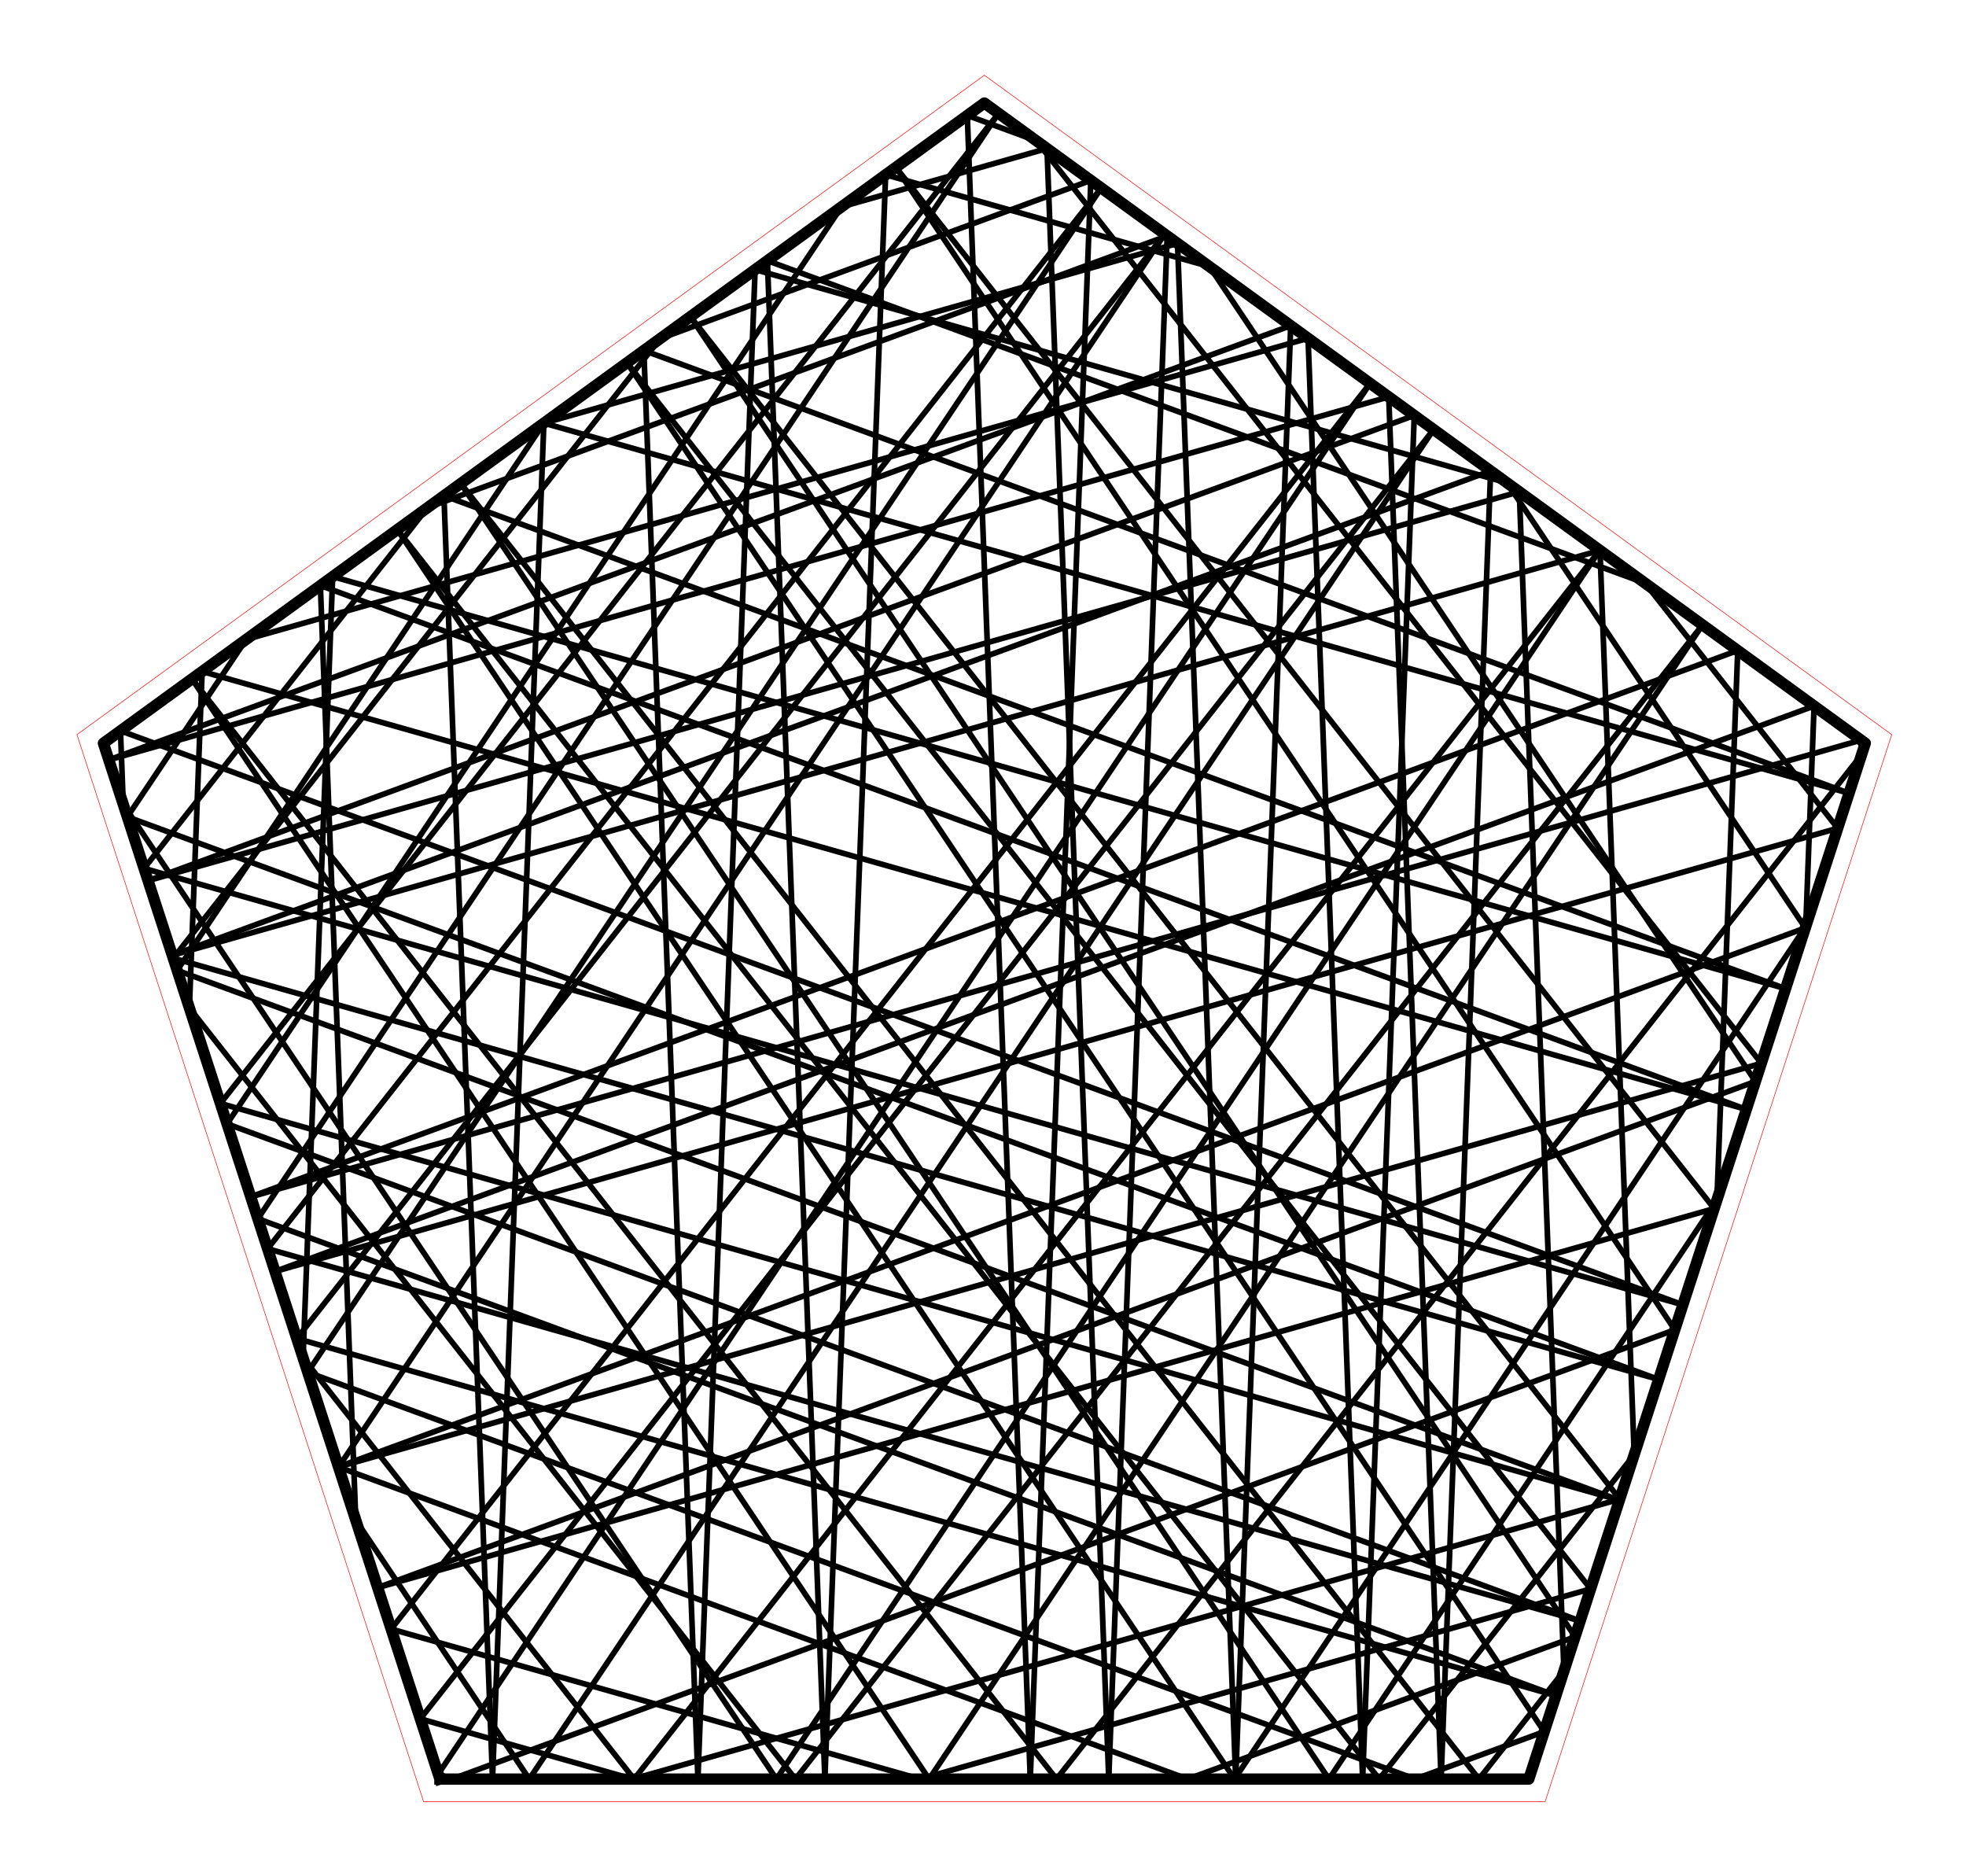 <?xml version="1.0" encoding="utf-8" standalone="no"?>
<!DOCTYPE svg PUBLIC "-//W3C//DTD SVG 1.1//EN"
  "http://www.w3.org/Graphics/SVG/1.1/DTD/svg11.dtd">
<!-- Created with matplotlib (http://matplotlib.org/) -->
<svg height="332pt" version="1.1" viewBox="0 0 348 332" width="348pt" xmlns="http://www.w3.org/2000/svg" xmlns:xlink="http://www.w3.org/1999/xlink">
 <defs>
  <style type="text/css">
*{stroke-linecap:butt;stroke-linejoin:round;stroke-miterlimit:100000;}
  </style>
 </defs>
 <g id="figure_1">
  <g id="patch_1">
   <path d="M 0 332.129 
L 348.48 332.129 
L 348.48 0 
L 0 0 
L 0 332.129 
z
" style="fill:none;"/>
  </g>
  <g id="axes_1">
   <g id="patch_2">
    <path d="M 7.2 324.929 
L 341.28 324.929 
L 341.28 7.2 
L 7.2 7.2 
L 7.2 324.929 
z
" style="fill:none;"/>
   </g>
   <g id="line2d_1">
    <path clip-path="url(#p35022293d7)" d="M 96.271 74.877 
L 208.434 43.073 
" style="fill:none;stroke:#000000;stroke-linecap:square;"/>
   </g>
   <g id="line2d_2">
    <path clip-path="url(#p35022293d7)" d="M 208.434 43.073 
L 218.729 314.839 
" style="fill:none;stroke:#000000;stroke-linecap:square;"/>
   </g>
   <g id="line2d_3">
    <path clip-path="url(#p35022293d7)" d="M 218.729 314.839 
L 228.472 57.631 
" style="fill:none;stroke:#000000;stroke-linecap:square;"/>
   </g>
   <g id="line2d_4">
    <path clip-path="url(#p35022293d7)" d="M 228.472 57.631 
L 19.262 134.478 
" style="fill:none;stroke:#000000;stroke-linecap:square;"/>
   </g>
   <g id="line2d_5">
    <path clip-path="url(#p35022293d7)" d="M 19.262 134.478 
L 245.822 70.236 
" style="fill:none;stroke:#000000;stroke-linecap:square;"/>
   </g>
   <g id="line2d_6">
    <path clip-path="url(#p35022293d7)" d="M 245.822 70.236 
L 255.088 314.839 
" style="fill:none;stroke:#000000;stroke-linecap:square;"/>
   </g>
   <g id="line2d_7">
    <path clip-path="url(#p35022293d7)" d="M 255.088 314.839 
L 263.857 83.339 
" style="fill:none;stroke:#000000;stroke-linecap:square;"/>
   </g>
   <g id="line2d_8">
    <path clip-path="url(#p35022293d7)" d="M 263.857 83.339 
L 30.498 169.057 
" style="fill:none;stroke:#000000;stroke-linecap:square;"/>
   </g>
   <g id="line2d_9">
    <path clip-path="url(#p35022293d7)" d="M 30.498 169.057 
L 283.21 97.4 
" style="fill:none;stroke:#000000;stroke-linecap:square;"/>
   </g>
   <g id="line2d_10">
    <path clip-path="url(#p35022293d7)" d="M 283.21 97.4 
L 289.271 257.42 
" style="fill:none;stroke:#000000;stroke-linecap:square;"/>
   </g>
   <g id="line2d_11">
    <path clip-path="url(#p35022293d7)" d="M 289.271 257.42 
L 244.136 314.839 
" style="fill:none;stroke:#000000;stroke-linecap:square;"/>
   </g>
   <g id="line2d_12">
    <path clip-path="url(#p35022293d7)" d="M 244.136 314.839 
L 70.328 93.725 
" style="fill:none;stroke:#000000;stroke-linecap:square;"/>
   </g>
   <g id="line2d_13">
    <path clip-path="url(#p35022293d7)" d="M 70.328 93.725 
L 218.523 314.839 
" style="fill:none;stroke:#000000;stroke-linecap:square;"/>
   </g>
   <g id="line2d_14">
    <path clip-path="url(#p35022293d7)" d="M 218.523 314.839 
L 319.632 163.98 
" style="fill:none;stroke:#000000;stroke-linecap:square;"/>
   </g>
   <g id="line2d_15">
    <path clip-path="url(#p35022293d7)" d="M 319.632 163.98 
L 321.111 124.937 
" style="fill:none;stroke:#000000;stroke-linecap:square;"/>
   </g>
   <g id="line2d_16">
    <path clip-path="url(#p35022293d7)" d="M 321.111 124.937 
L 48.677 225.007 
" style="fill:none;stroke:#000000;stroke-linecap:square;"/>
   </g>
   <g id="line2d_17">
    <path clip-path="url(#p35022293d7)" d="M 48.677 225.007 
L 325.287 146.574 
" style="fill:none;stroke:#000000;stroke-linecap:square;"/>
   </g>
   <g id="line2d_18">
    <path clip-path="url(#p35022293d7)" d="M 325.287 146.574 
L 291.193 103.2 
" style="fill:none;stroke:#000000;stroke-linecap:square;"/>
   </g>
   <g id="line2d_19">
    <path clip-path="url(#p35022293d7)" d="M 291.193 103.2 
L 135.833 46.133 
" style="fill:none;stroke:#000000;stroke-linecap:square;"/>
   </g>
   <g id="line2d_20">
    <path clip-path="url(#p35022293d7)" d="M 135.833 46.133 
L 146.011 314.839 
" style="fill:none;stroke:#000000;stroke-linecap:square;"/>
   </g>
   <g id="line2d_21">
    <path clip-path="url(#p35022293d7)" d="M 146.011 314.839 
L 156.766 30.925 
" style="fill:none;stroke:#000000;stroke-linecap:square;"/>
   </g>
   <g id="line2d_22">
    <path clip-path="url(#p35022293d7)" d="M 156.766 30.925 
L 214.084 47.177 
" style="fill:none;stroke:#000000;stroke-linecap:square;"/>
   </g>
   <g id="line2d_23">
    <path clip-path="url(#p35022293d7)" d="M 214.084 47.177 
L 310.73 191.378 
" style="fill:none;stroke:#000000;stroke-linecap:square;"/>
   </g>
   <g id="line2d_24">
    <path clip-path="url(#p35022293d7)" d="M 310.73 191.378 
L 66.857 280.957 
" style="fill:none;stroke:#000000;stroke-linecap:square;"/>
   </g>
   <g id="line2d_25">
    <path clip-path="url(#p35022293d7)" d="M 66.857 280.957 
L 303.418 213.88 
" style="fill:none;stroke:#000000;stroke-linecap:square;"/>
   </g>
   <g id="line2d_26">
    <path clip-path="url(#p35022293d7)" d="M 303.418 213.88 
L 158.573 29.612 
" style="fill:none;stroke:#000000;stroke-linecap:square;"/>
   </g>
   <g id="line2d_27">
    <path clip-path="url(#p35022293d7)" d="M 158.573 29.612 
L 296.449 235.33 
" style="fill:none;stroke:#000000;stroke-linecap:square;"/>
   </g>
   <g id="line2d_28">
    <path clip-path="url(#p35022293d7)" d="M 296.449 235.33 
L 79.99 314.839 
" style="fill:none;stroke:#000000;stroke-linecap:square;"/>
   </g>
   <g id="line2d_29">
    <path clip-path="url(#p35022293d7)" d="M 79.99 314.839 
L 77.578 313.953 
" style="fill:none;stroke:#000000;stroke-linecap:square;"/>
   </g>
   <g id="line2d_30">
    <path clip-path="url(#p35022293d7)" d="M 77.578 313.953 
L 242.526 67.842 
" style="fill:none;stroke:#000000;stroke-linecap:square;"/>
   </g>
   <g id="line2d_31">
    <path clip-path="url(#p35022293d7)" d="M 242.526 67.842 
L 69.24 288.292 
" style="fill:none;stroke:#000000;stroke-linecap:square;"/>
   </g>
   <g id="line2d_32">
    <path clip-path="url(#p35022293d7)" d="M 69.24 288.292 
L 162.865 314.839 
" style="fill:none;stroke:#000000;stroke-linecap:square;"/>
   </g>
   <g id="line2d_33">
    <path clip-path="url(#p35022293d7)" d="M 162.865 314.839 
L 281.549 281.186 
" style="fill:none;stroke:#000000;stroke-linecap:square;"/>
   </g>
   <g id="line2d_34">
    <path clip-path="url(#p35022293d7)" d="M 281.549 281.186 
L 110.979 64.191 
" style="fill:none;stroke:#000000;stroke-linecap:square;"/>
   </g>
   <g id="line2d_35">
    <path clip-path="url(#p35022293d7)" d="M 110.979 64.191 
L 273.342 306.445 
" style="fill:none;stroke:#000000;stroke-linecap:square;"/>
   </g>
   <g id="line2d_36">
    <path clip-path="url(#p35022293d7)" d="M 273.342 306.445 
L 250.49 314.839 
" style="fill:none;stroke:#000000;stroke-linecap:square;"/>
   </g>
   <g id="line2d_37">
    <path clip-path="url(#p35022293d7)" d="M 250.49 314.839 
L 54.471 242.838 
" style="fill:none;stroke:#000000;stroke-linecap:square;"/>
   </g>
   <g id="line2d_38">
    <path clip-path="url(#p35022293d7)" d="M 54.471 242.838 
L 194.932 33.262 
" style="fill:none;stroke:#000000;stroke-linecap:square;"/>
   </g>
   <g id="line2d_39">
    <path clip-path="url(#p35022293d7)" d="M 194.932 33.262 
L 47.371 220.986 
" style="fill:none;stroke:#000000;stroke-linecap:square;"/>
   </g>
   <g id="line2d_40">
    <path clip-path="url(#p35022293d7)" d="M 47.371 220.986 
L 279.704 286.864 
" style="fill:none;stroke:#000000;stroke-linecap:square;"/>
   </g>
   <g id="line2d_41">
    <path clip-path="url(#p35022293d7)" d="M 279.704 286.864 
L 40.19 198.886 
" style="fill:none;stroke:#000000;stroke-linecap:square;"/>
   </g>
   <g id="line2d_42">
    <path clip-path="url(#p35022293d7)" d="M 40.19 198.886 
L 148.959 36.597 
" style="fill:none;stroke:#000000;stroke-linecap:square;"/>
   </g>
   <g id="line2d_43">
    <path clip-path="url(#p35022293d7)" d="M 148.959 36.597 
L 185.328 26.285 
" style="fill:none;stroke:#000000;stroke-linecap:square;"/>
   </g>
   <g id="line2d_44">
    <path clip-path="url(#p35022293d7)" d="M 185.328 26.285 
L 196.258 314.839 
" style="fill:none;stroke:#000000;stroke-linecap:square;"/>
   </g>
   <g id="line2d_45">
    <path clip-path="url(#p35022293d7)" d="M 196.258 314.839 
L 206.603 41.742 
" style="fill:none;stroke:#000000;stroke-linecap:square;"/>
   </g>
   <g id="line2d_46">
    <path clip-path="url(#p35022293d7)" d="M 206.603 41.742 
L 75.693 89.828 
" style="fill:none;stroke:#000000;stroke-linecap:square;"/>
   </g>
   <g id="line2d_47">
    <path clip-path="url(#p35022293d7)" d="M 75.693 89.828 
L 25.502 153.68 
" style="fill:none;stroke:#000000;stroke-linecap:square;"/>
   </g>
   <g id="line2d_48">
    <path clip-path="url(#p35022293d7)" d="M 25.502 153.68 
L 297.884 230.914 
" style="fill:none;stroke:#000000;stroke-linecap:square;"/>
   </g>
   <g id="line2d_49">
    <path clip-path="url(#p35022293d7)" d="M 297.884 230.914 
L 21.325 129.328 
" style="fill:none;stroke:#000000;stroke-linecap:square;"/>
   </g>
   <g id="line2d_50">
    <path clip-path="url(#p35022293d7)" d="M 21.325 129.328 
L 21.818 142.343 
" style="fill:none;stroke:#000000;stroke-linecap:square;"/>
   </g>
   <g id="line2d_51">
    <path clip-path="url(#p35022293d7)" d="M 21.818 142.343 
L 137.428 314.839 
" style="fill:none;stroke:#000000;stroke-linecap:square;"/>
   </g>
   <g id="line2d_52">
    <path clip-path="url(#p35022293d7)" d="M 137.428 314.839 
L 283.176 97.376 
" style="fill:none;stroke:#000000;stroke-linecap:square;"/>
   </g>
   <g id="line2d_53">
    <path clip-path="url(#p35022293d7)" d="M 283.176 97.376 
L 112.238 314.839 
" style="fill:none;stroke:#000000;stroke-linecap:square;"/>
   </g>
   <g id="line2d_54">
    <path clip-path="url(#p35022293d7)" d="M 112.238 314.839 
L 53.646 240.301 
" style="fill:none;stroke:#000000;stroke-linecap:square;"/>
   </g>
   <g id="line2d_55">
    <path clip-path="url(#p35022293d7)" d="M 53.646 240.301 
L 58.884 102.04 
" style="fill:none;stroke:#000000;stroke-linecap:square;"/>
   </g>
   <g id="line2d_56">
    <path clip-path="url(#p35022293d7)" d="M 58.884 102.04 
L 316.063 174.964 
" style="fill:none;stroke:#000000;stroke-linecap:square;"/>
   </g>
   <g id="line2d_57">
    <path clip-path="url(#p35022293d7)" d="M 316.063 174.964 
L 78.579 87.731 
" style="fill:none;stroke:#000000;stroke-linecap:square;"/>
   </g>
   <g id="line2d_58">
    <path clip-path="url(#p35022293d7)" d="M 78.579 87.731 
L 87.182 314.839 
" style="fill:none;stroke:#000000;stroke-linecap:square;"/>
   </g>
   <g id="line2d_59">
    <path clip-path="url(#p35022293d7)" d="M 87.182 314.839 
L 96.271 74.877 
" style="fill:none;stroke:#000000;stroke-linecap:square;"/>
   </g>
   <g id="line2d_60">
    <path clip-path="url(#p35022293d7)" d="M 96.271 74.877 
L 327.298 140.384 
" style="fill:none;stroke:#000000;stroke-linecap:square;"/>
   </g>
   <g id="line2d_61">
    <path clip-path="url(#p35022293d7)" d="M 327.298 140.384 
L 113.964 62.022 
" style="fill:none;stroke:#000000;stroke-linecap:square;"/>
   </g>
   <g id="line2d_62">
    <path clip-path="url(#p35022293d7)" d="M 113.964 62.022 
L 123.54 314.839 
" style="fill:none;stroke:#000000;stroke-linecap:square;"/>
   </g>
   <g id="line2d_63">
    <path clip-path="url(#p35022293d7)" d="M 123.54 314.839 
L 133.659 47.713 
" style="fill:none;stroke:#000000;stroke-linecap:square;"/>
   </g>
   <g id="line2d_64">
    <path clip-path="url(#p35022293d7)" d="M 133.659 47.713 
L 266.771 85.457 
" style="fill:none;stroke:#000000;stroke-linecap:square;"/>
   </g>
   <g id="line2d_65">
    <path clip-path="url(#p35022293d7)" d="M 266.771 85.457 
L 319.556 164.214 
" style="fill:none;stroke:#000000;stroke-linecap:square;"/>
   </g>
   <g id="line2d_66">
    <path clip-path="url(#p35022293d7)" d="M 319.556 164.214 
L 59.913 259.586 
" style="fill:none;stroke:#000000;stroke-linecap:square;"/>
   </g>
   <g id="line2d_67">
    <path clip-path="url(#p35022293d7)" d="M 59.913 259.586 
L 311.771 188.172 
" style="fill:none;stroke:#000000;stroke-linecap:square;"/>
   </g>
   <g id="line2d_68">
    <path clip-path="url(#p35022293d7)" d="M 311.771 188.172 
L 183.443 24.915 
" style="fill:none;stroke:#000000;stroke-linecap:square;"/>
   </g>
   <g id="line2d_69">
    <path clip-path="url(#p35022293d7)" d="M 183.443 24.915 
L 171.218 20.425 
" style="fill:none;stroke:#000000;stroke-linecap:square;"/>
   </g>
   <g id="line2d_70">
    <path clip-path="url(#p35022293d7)" d="M 171.218 20.425 
L 182.37 314.839 
" style="fill:none;stroke:#000000;stroke-linecap:square;"/>
   </g>
   <g id="line2d_71">
    <path clip-path="url(#p35022293d7)" d="M 182.37 314.839 
L 193.087 31.922 
" style="fill:none;stroke:#000000;stroke-linecap:square;"/>
   </g>
   <g id="line2d_72">
    <path clip-path="url(#p35022293d7)" d="M 193.087 31.922 
L 116.85 59.925 
" style="fill:none;stroke:#000000;stroke-linecap:square;"/>
   </g>
   <g id="line2d_73">
    <path clip-path="url(#p35022293d7)" d="M 116.85 59.925 
L 30.664 169.569 
" style="fill:none;stroke:#000000;stroke-linecap:square;"/>
   </g>
   <g id="line2d_74">
    <path clip-path="url(#p35022293d7)" d="M 30.664 169.569 
L 293.592 244.122 
" style="fill:none;stroke:#000000;stroke-linecap:square;"/>
   </g>
   <g id="line2d_75">
    <path clip-path="url(#p35022293d7)" d="M 293.592 244.122 
L 22.538 144.558 
" style="fill:none;stroke:#000000;stroke-linecap:square;"/>
   </g>
   <g id="line2d_76">
    <path clip-path="url(#p35022293d7)" d="M 22.538 144.558 
L 43.584 113.156 
" style="fill:none;stroke:#000000;stroke-linecap:square;"/>
   </g>
   <g id="line2d_77">
    <path clip-path="url(#p35022293d7)" d="M 43.584 113.156 
L 231.541 59.861 
" style="fill:none;stroke:#000000;stroke-linecap:square;"/>
   </g>
   <g id="line2d_78">
    <path clip-path="url(#p35022293d7)" d="M 231.541 59.861 
L 241.2 314.839 
" style="fill:none;stroke:#000000;stroke-linecap:square;"/>
   </g>
   <g id="line2d_79">
    <path clip-path="url(#p35022293d7)" d="M 241.2 314.839 
L 250.341 73.519 
" style="fill:none;stroke:#000000;stroke-linecap:square;"/>
   </g>
   <g id="line2d_80">
    <path clip-path="url(#p35022293d7)" d="M 250.341 73.519 
L 26.206 155.849 
" style="fill:none;stroke:#000000;stroke-linecap:square;"/>
   </g>
   <g id="line2d_81">
    <path clip-path="url(#p35022293d7)" d="M 26.206 155.849 
L 268.929 87.025 
" style="fill:none;stroke:#000000;stroke-linecap:square;"/>
   </g>
   <g id="line2d_82">
    <path clip-path="url(#p35022293d7)" d="M 268.929 87.025 
L 276.833 295.7 
" style="fill:none;stroke:#000000;stroke-linecap:square;"/>
   </g>
   <g id="line2d_83">
    <path clip-path="url(#p35022293d7)" d="M 276.833 295.7 
L 261.788 314.839 
" style="fill:none;stroke:#000000;stroke-linecap:square;"/>
   </g>
   <g id="line2d_84">
    <path clip-path="url(#p35022293d7)" d="M 261.788 314.839 
L 81.564 85.562 
" style="fill:none;stroke:#000000;stroke-linecap:square;"/>
   </g>
   <g id="line2d_85">
    <path clip-path="url(#p35022293d7)" d="M 81.564 85.562 
L 235.23 314.839 
" style="fill:none;stroke:#000000;stroke-linecap:square;"/>
   </g>
   <g id="line2d_86">
    <path clip-path="url(#p35022293d7)" d="M 235.23 314.839 
L 303.911 212.363 
" style="fill:none;stroke:#000000;stroke-linecap:square;"/>
   </g>
   <g id="line2d_87">
    <path clip-path="url(#p35022293d7)" d="M 303.911 212.363 
L 307.595 115.117 
" style="fill:none;stroke:#000000;stroke-linecap:square;"/>
   </g>
   <g id="line2d_88">
    <path clip-path="url(#p35022293d7)" d="M 307.595 115.117 
L 44.386 211.799 
" style="fill:none;stroke:#000000;stroke-linecap:square;"/>
   </g>
   <g id="line2d_89">
    <path clip-path="url(#p35022293d7)" d="M 44.386 211.799 
L 329.423 130.976 
" style="fill:none;stroke:#000000;stroke-linecap:square;"/>
   </g>
   <g id="line2d_90">
    <path clip-path="url(#p35022293d7)" d="M 329.423 130.976 
L 329.521 133.545 
" style="fill:none;stroke:#000000;stroke-linecap:square;"/>
   </g>
   <g id="line2d_91">
    <path clip-path="url(#p35022293d7)" d="M 329.521 133.545 
L 187.013 314.839 
" style="fill:none;stroke:#000000;stroke-linecap:square;"/>
   </g>
   <g id="line2d_92">
    <path clip-path="url(#p35022293d7)" d="M 187.013 314.839 
L 33.97 120.141 
" style="fill:none;stroke:#000000;stroke-linecap:square;"/>
   </g>
   <g id="line2d_93">
    <path clip-path="url(#p35022293d7)" d="M 33.97 120.141 
L 164.46 314.839 
" style="fill:none;stroke:#000000;stroke-linecap:square;"/>
   </g>
   <g id="line2d_94">
    <path clip-path="url(#p35022293d7)" d="M 164.46 314.839 
L 301.356 110.584 
" style="fill:none;stroke:#000000;stroke-linecap:square;"/>
   </g>
   <g id="line2d_95">
    <path clip-path="url(#p35022293d7)" d="M 301.356 110.584 
L 140.799 314.839 
" style="fill:none;stroke:#000000;stroke-linecap:square;"/>
   </g>
   <g id="line2d_96">
    <path clip-path="url(#p35022293d7)" d="M 140.799 314.839 
L 33.522 178.363 
" style="fill:none;stroke:#000000;stroke-linecap:square;"/>
   </g>
   <g id="line2d_97">
    <path clip-path="url(#p35022293d7)" d="M 33.522 178.363 
L 35.777 118.828 
" style="fill:none;stroke:#000000;stroke-linecap:square;"/>
   </g>
   <g id="line2d_98">
    <path clip-path="url(#p35022293d7)" d="M 35.777 118.828 
L 309.119 196.335 
" style="fill:none;stroke:#000000;stroke-linecap:square;"/>
   </g>
   <g id="line2d_99">
    <path clip-path="url(#p35022293d7)" d="M 309.119 196.335 
L 56.71 103.62 
" style="fill:none;stroke:#000000;stroke-linecap:square;"/>
   </g>
   <g id="line2d_100">
    <path clip-path="url(#p35022293d7)" d="M 56.71 103.62 
L 62.975 269.011 
" style="fill:none;stroke:#000000;stroke-linecap:square;"/>
   </g>
   <g id="line2d_101">
    <path clip-path="url(#p35022293d7)" d="M 62.975 269.011 
L 93.69 314.839 
" style="fill:none;stroke:#000000;stroke-linecap:square;"/>
   </g>
   <g id="line2d_102">
    <path clip-path="url(#p35022293d7)" d="M 93.69 314.839 
L 253.761 76.005 
" style="fill:none;stroke:#000000;stroke-linecap:square;"/>
   </g>
   <g id="line2d_103">
    <path clip-path="url(#p35022293d7)" d="M 253.761 76.005 
L 74.402 304.181 
" style="fill:none;stroke:#000000;stroke-linecap:square;"/>
   </g>
   <g id="line2d_104">
    <path clip-path="url(#p35022293d7)" d="M 74.402 304.181 
L 111.992 314.839 
" style="fill:none;stroke:#000000;stroke-linecap:square;"/>
   </g>
   <g id="line2d_105">
    <path clip-path="url(#p35022293d7)" d="M 111.992 314.839 
L 286.712 265.298 
" style="fill:none;stroke:#000000;stroke-linecap:square;"/>
   </g>
   <g id="line2d_106">
    <path clip-path="url(#p35022293d7)" d="M 286.712 265.298 
L 122.214 56.028 
" style="fill:none;stroke:#000000;stroke-linecap:square;"/>
   </g>
   <g id="line2d_107">
    <path clip-path="url(#p35022293d7)" d="M 122.214 56.028 
L 278.797 289.657 
" style="fill:none;stroke:#000000;stroke-linecap:square;"/>
   </g>
   <g id="line2d_108">
    <path clip-path="url(#p35022293d7)" d="M 278.797 289.657 
L 210.24 314.839 
" style="fill:none;stroke:#000000;stroke-linecap:square;"/>
   </g>
   <g id="line2d_109">
    <path clip-path="url(#p35022293d7)" d="M 210.24 314.839 
L 59.925 259.626 
" style="fill:none;stroke:#000000;stroke-linecap:square;"/>
   </g>
   <g id="line2d_110">
    <path clip-path="url(#p35022293d7)" d="M 59.925 259.626 
L 206.167 41.425 
" style="fill:none;stroke:#000000;stroke-linecap:square;"/>
   </g>
   <g id="line2d_111">
    <path clip-path="url(#p35022293d7)" d="M 206.167 41.425 
L 52.533 236.875 
" style="fill:none;stroke:#000000;stroke-linecap:square;"/>
   </g>
   <g id="line2d_112">
    <path clip-path="url(#p35022293d7)" d="M 52.533 236.875 
L 275.413 300.072 
" style="fill:none;stroke:#000000;stroke-linecap:square;"/>
   </g>
   <g id="line2d_113">
    <path clip-path="url(#p35022293d7)" d="M 275.413 300.072 
L 45.645 215.674 
" style="fill:none;stroke:#000000;stroke-linecap:square;"/>
   </g>
   <g id="line2d_114">
    <path clip-path="url(#p35022293d7)" d="M 45.645 215.674 
L 176.752 20.054 
" style="fill:none;stroke:#000000;stroke-linecap:square;"/>
   </g>
   <g id="line2d_115">
    <path clip-path="url(#p35022293d7)" d="M 176.752 20.054 
L 39.017 195.277 
" style="fill:none;stroke:#000000;stroke-linecap:square;"/>
   </g>
   <g id="line2d_116">
    <path clip-path="url(#p35022293d7)" d="M 39.017 195.277 
L 286.648 265.493 
" style="fill:none;stroke:#000000;stroke-linecap:square;"/>
   </g>
   <g id="line2d_117">
    <path clip-path="url(#p35022293d7)" d="M 286.648 265.493 
L 31.364 171.722 
" style="fill:none;stroke:#000000;stroke-linecap:square;"/>
   </g>
   <g id="line2d_118">
    <path clip-path="url(#p35022293d7)" d="M 31.364 171.722 
L 96.271 74.877 
" style="fill:none;stroke:#000000;stroke-linecap:square;"/>
   </g>
   <g id="line2d_119">
    <path clip-path="url(#p35022293d7)" d="M 77.865 314.839 
L 270.615 314.839 
L 330.177 131.524 
L 174.24 18.229 
L 18.303 131.524 
L 77.865 314.839 
" style="fill:none;stroke:#000000;stroke-linecap:square;stroke-width:2.0;"/>
   </g>
   <g id="line2d_120">
    <path clip-path="url(#p35022293d7)" d="M 74.974 318.819 
L 273.506 318.819 
L 334.855 130.004 
L 174.24 13.31 
L 13.625 130.004 
L 74.974 318.819 
" style="fill:none;stroke:#ff0000;stroke-linecap:square;stroke-width:0.1;"/>
   </g>
   <g id="matplotlib.axis_1"/>
   <g id="matplotlib.axis_2"/>
  </g>
 </g>
 <defs>
  <clipPath id="p35022293d7">
   <rect height="317.729" width="334.08" x="7.2" y="7.2"/>
  </clipPath>
 </defs>
</svg>
